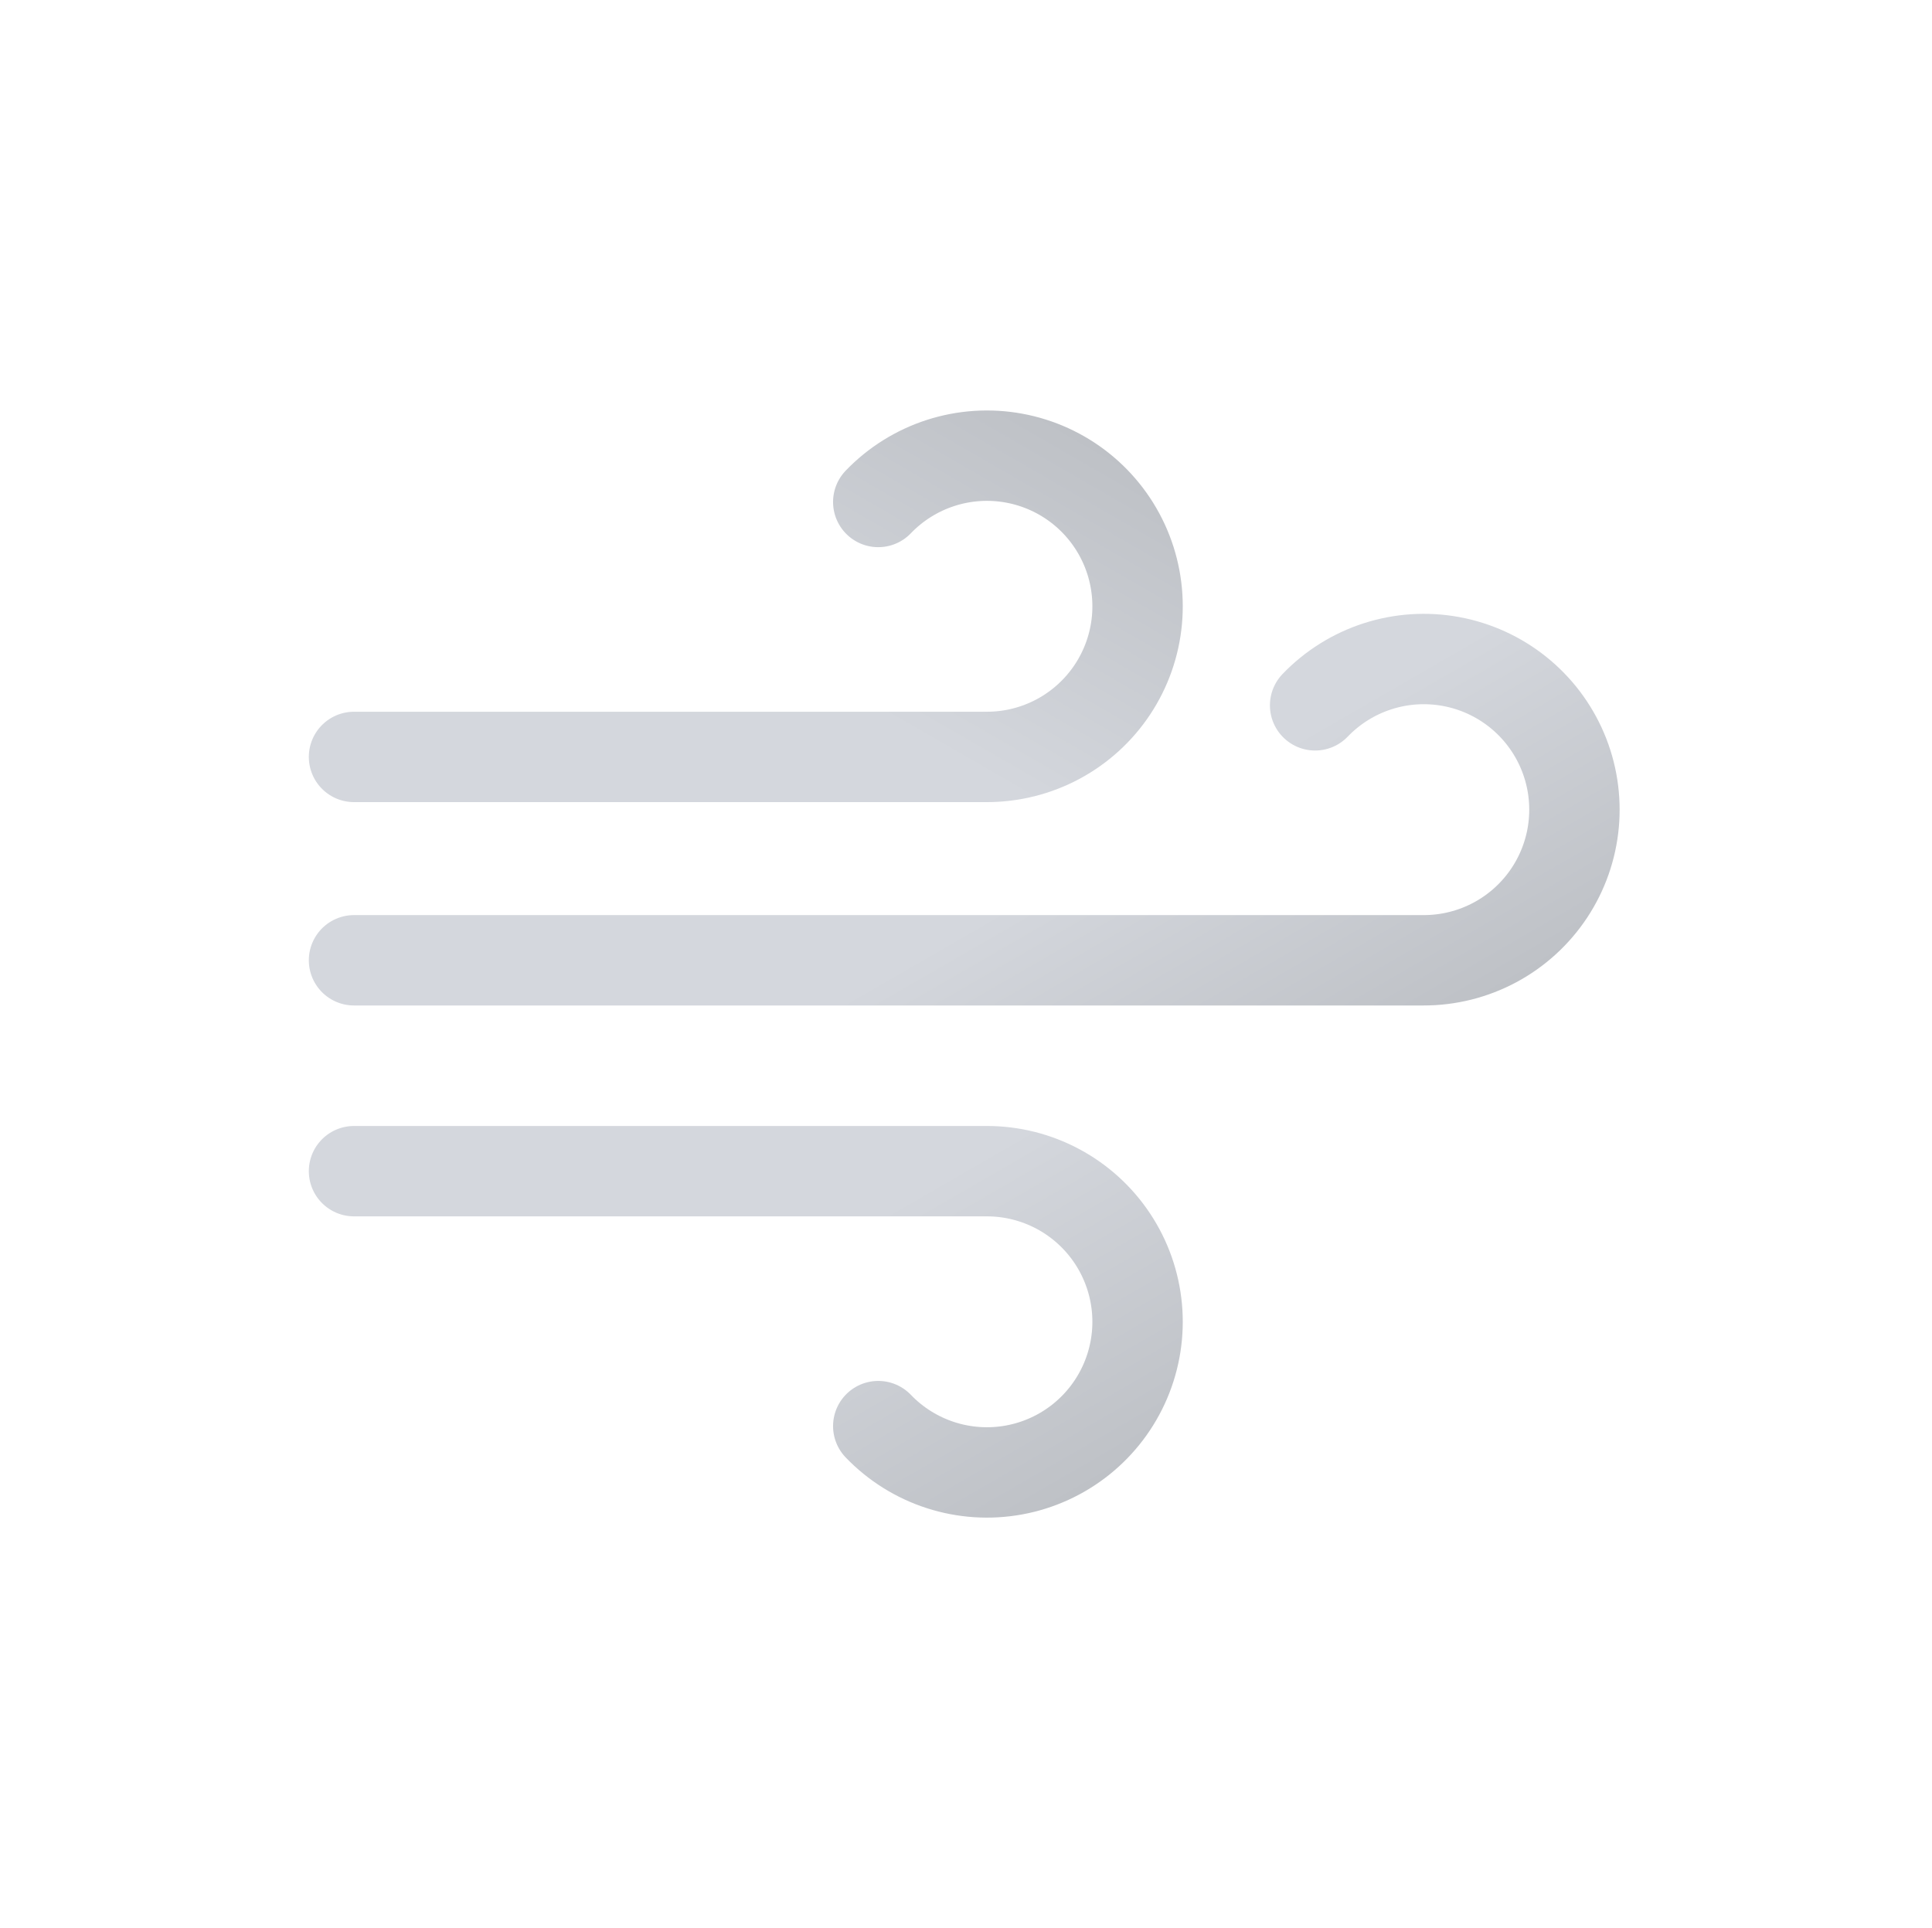 <svg width="513" height="512" viewBox="0 0 513 512" fill="none" xmlns="http://www.w3.org/2000/svg">
<path d="M349.2 187.3C353.781 182.528 359.474 178.966 365.769 176.934C372.064 174.902 378.765 174.463 385.272 175.656C391.778 176.849 397.887 179.638 403.052 183.771C408.216 187.905 412.275 193.255 414.865 199.342C417.454 205.429 418.493 212.063 417.89 218.651C417.286 225.238 415.058 231.573 411.405 237.088C407.752 242.603 402.789 247.126 396.959 250.252C391.129 253.378 384.615 255.009 378 255H94" stroke="url(#paint0_linear_166_5995)" stroke-width="24" stroke-miterlimit="10" stroke-linecap="round"/>
<path d="M233.2 378.7C237.781 383.472 243.474 387.034 249.769 389.066C256.064 391.098 262.765 391.537 269.272 390.344C275.778 389.151 281.887 386.362 287.052 382.229C292.216 378.095 296.275 372.745 298.865 366.658C301.454 360.571 302.493 353.937 301.89 347.349C301.286 340.762 299.058 334.427 295.405 328.912C291.752 323.397 286.789 318.874 280.959 315.748C275.129 312.622 268.615 310.991 262 311H94" stroke="url(#paint1_linear_166_5995)" stroke-width="24" stroke-miterlimit="10" stroke-linecap="round"/>
<path d="M233.2 133.3C237.781 128.528 243.474 124.966 249.769 122.934C256.064 120.902 262.765 120.463 269.272 121.656C275.778 122.849 281.887 125.638 287.052 129.771C292.216 133.905 296.275 139.255 298.865 145.342C301.454 151.429 302.493 158.063 301.89 164.651C301.286 171.238 299.058 177.573 295.405 183.088C291.752 188.603 286.789 193.126 280.959 196.252C275.129 199.378 268.615 201.009 262 201H94" stroke="url(#paint2_linear_166_5995)" stroke-width="24" stroke-miterlimit="10" stroke-linecap="round"/>
<defs>
<linearGradient id="paint0_linear_166_5995" x1="220.5" y1="168.1" x2="306.2" y2="316.5" gradientUnits="userSpaceOnUse">
<stop stop-color="#D4D7DD"/>
<stop offset="0.5" stop-color="#D4D7DD"/>
<stop offset="1" stop-color="#BEC1C6"/>
</linearGradient>
<linearGradient id="paint1_linear_166_5995" x1="159.7" y1="259.2" x2="251" y2="417.4" gradientUnits="userSpaceOnUse">
<stop stop-color="#D4D7DD"/>
<stop offset="0.5" stop-color="#D4D7DD"/>
<stop offset="1" stop-color="#BEC1C6"/>
</linearGradient>
<linearGradient id="paint2_linear_166_5995" x1="159.7" y1="252.8" x2="251" y2="94.6" gradientUnits="userSpaceOnUse">
<stop stop-color="#D4D7DD"/>
<stop offset="0.5" stop-color="#D4D7DD"/>
<stop offset="1" stop-color="#BEC1C6"/>
</linearGradient>
</defs>
</svg>
